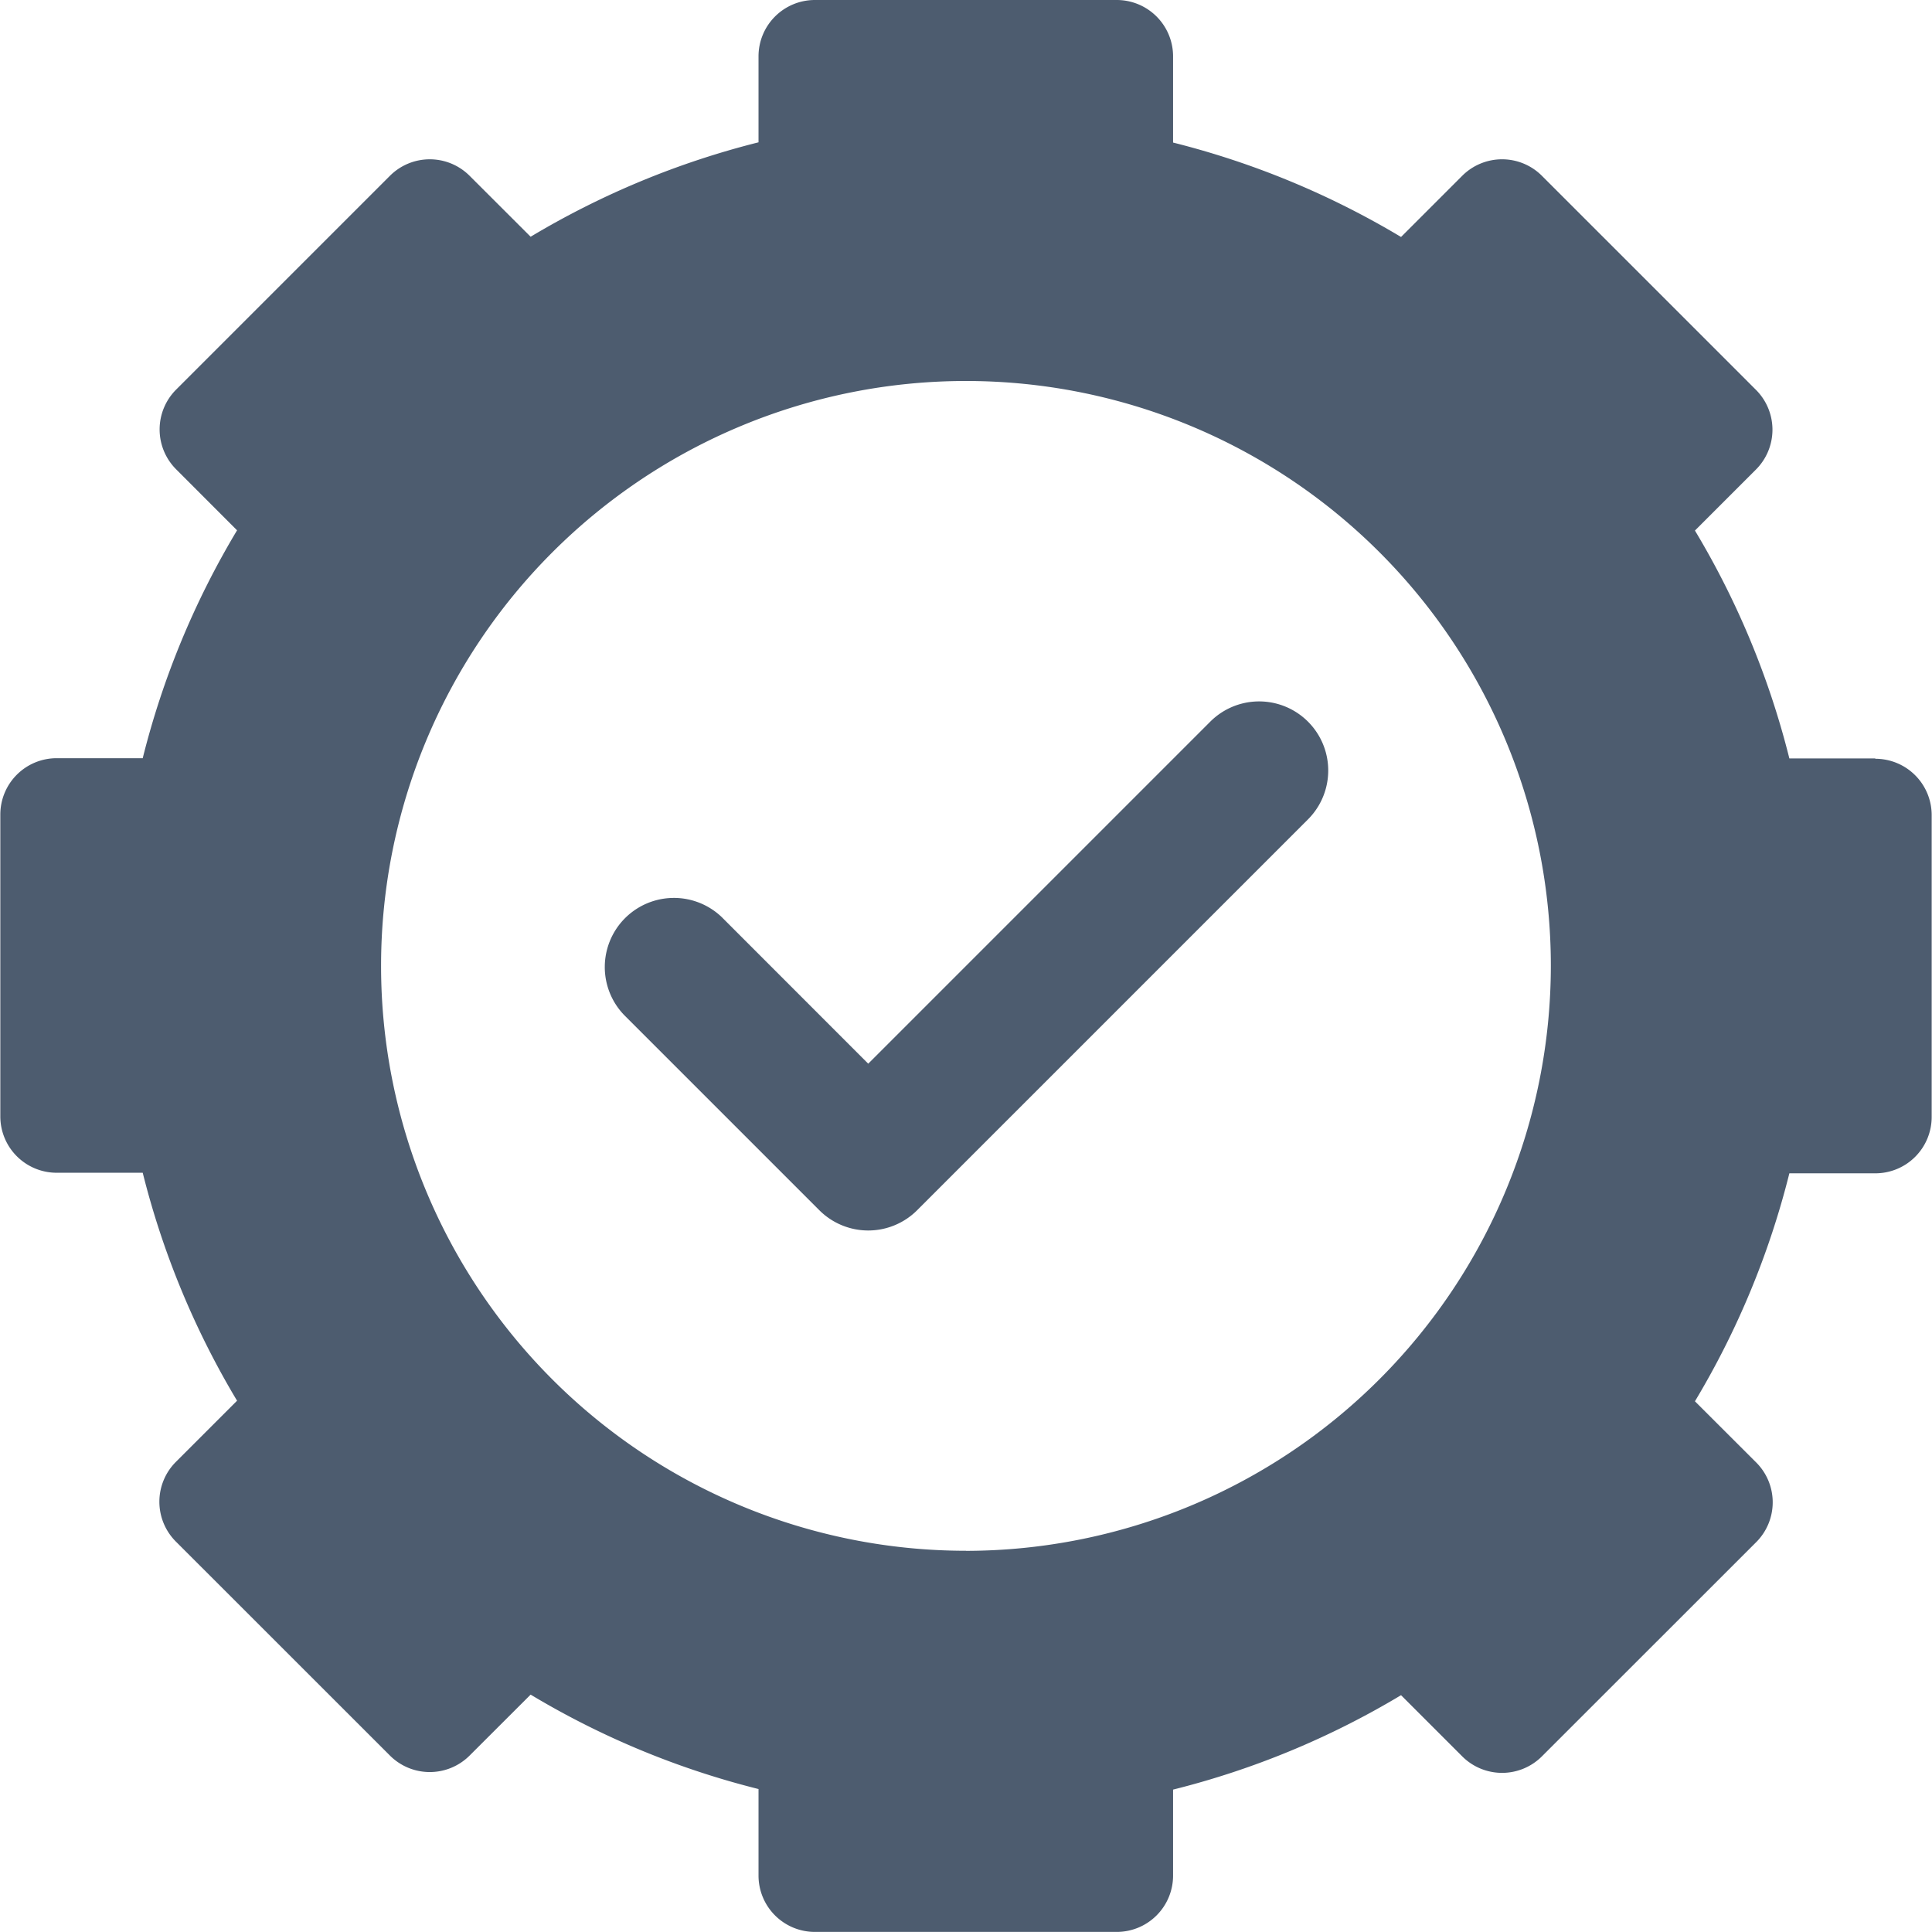 <svg xmlns="http://www.w3.org/2000/svg" width="24.001" height="24" viewBox="0 0 24.001 24"><defs><style>.a{fill:#4d5c6f;fill-rule:evenodd;}</style></defs><path class="a" d="M5698.037,153.422h-1.068a10.39,10.39,0,0,0-1.173-2.831l.756-.756a.7.7,0,0,0,0-.994l-2.652-2.652a.7.7,0,0,0-1,0l-.755.755a10.464,10.464,0,0,0-2.832-1.173V144.7a.7.7,0,0,0-.7-.7h-3.75a.7.7,0,0,0-.7.7v1.068a10.458,10.458,0,0,0-2.831,1.173l-.756-.755a.7.7,0,0,0-.994,0l-2.652,2.652a.7.7,0,0,0,0,.994l.755.756a10.4,10.4,0,0,0-1.172,2.831h-1.069a.7.7,0,0,0-.7.7v3.75a.7.7,0,0,0,.7.7h1.069a10.423,10.423,0,0,0,1.172,2.832l-.755.755a.7.7,0,0,0,0,1l2.652,2.651a.7.7,0,0,0,.994,0l.756-.755a10.4,10.4,0,0,0,2.831,1.173V167.3a.7.7,0,0,0,.7.7h3.75a.7.7,0,0,0,.7-.7v-1.068a10.4,10.4,0,0,0,2.832-1.173l.755.755a.7.7,0,0,0,1,0l2.652-2.651a.7.7,0,0,0,0-1l-.756-.755a10.4,10.4,0,0,0,1.173-2.832h1.068a.7.7,0,0,0,.7-.7v-3.75a.7.7,0,0,0-.7-.7Zm-8.262-.457a.858.858,0,0,1,1.214,1.214l-4.856,4.856a.859.859,0,0,1-1.214,0l-2.428-2.428a.859.859,0,0,1,1.215-1.214l1.82,1.821,4.249-4.249Zm-3.035,10.3a7.266,7.266,0,1,1,7.266-7.266A7.274,7.274,0,0,1,5686.74,163.266Z" transform="translate(-5674.74 -144)"/></svg>